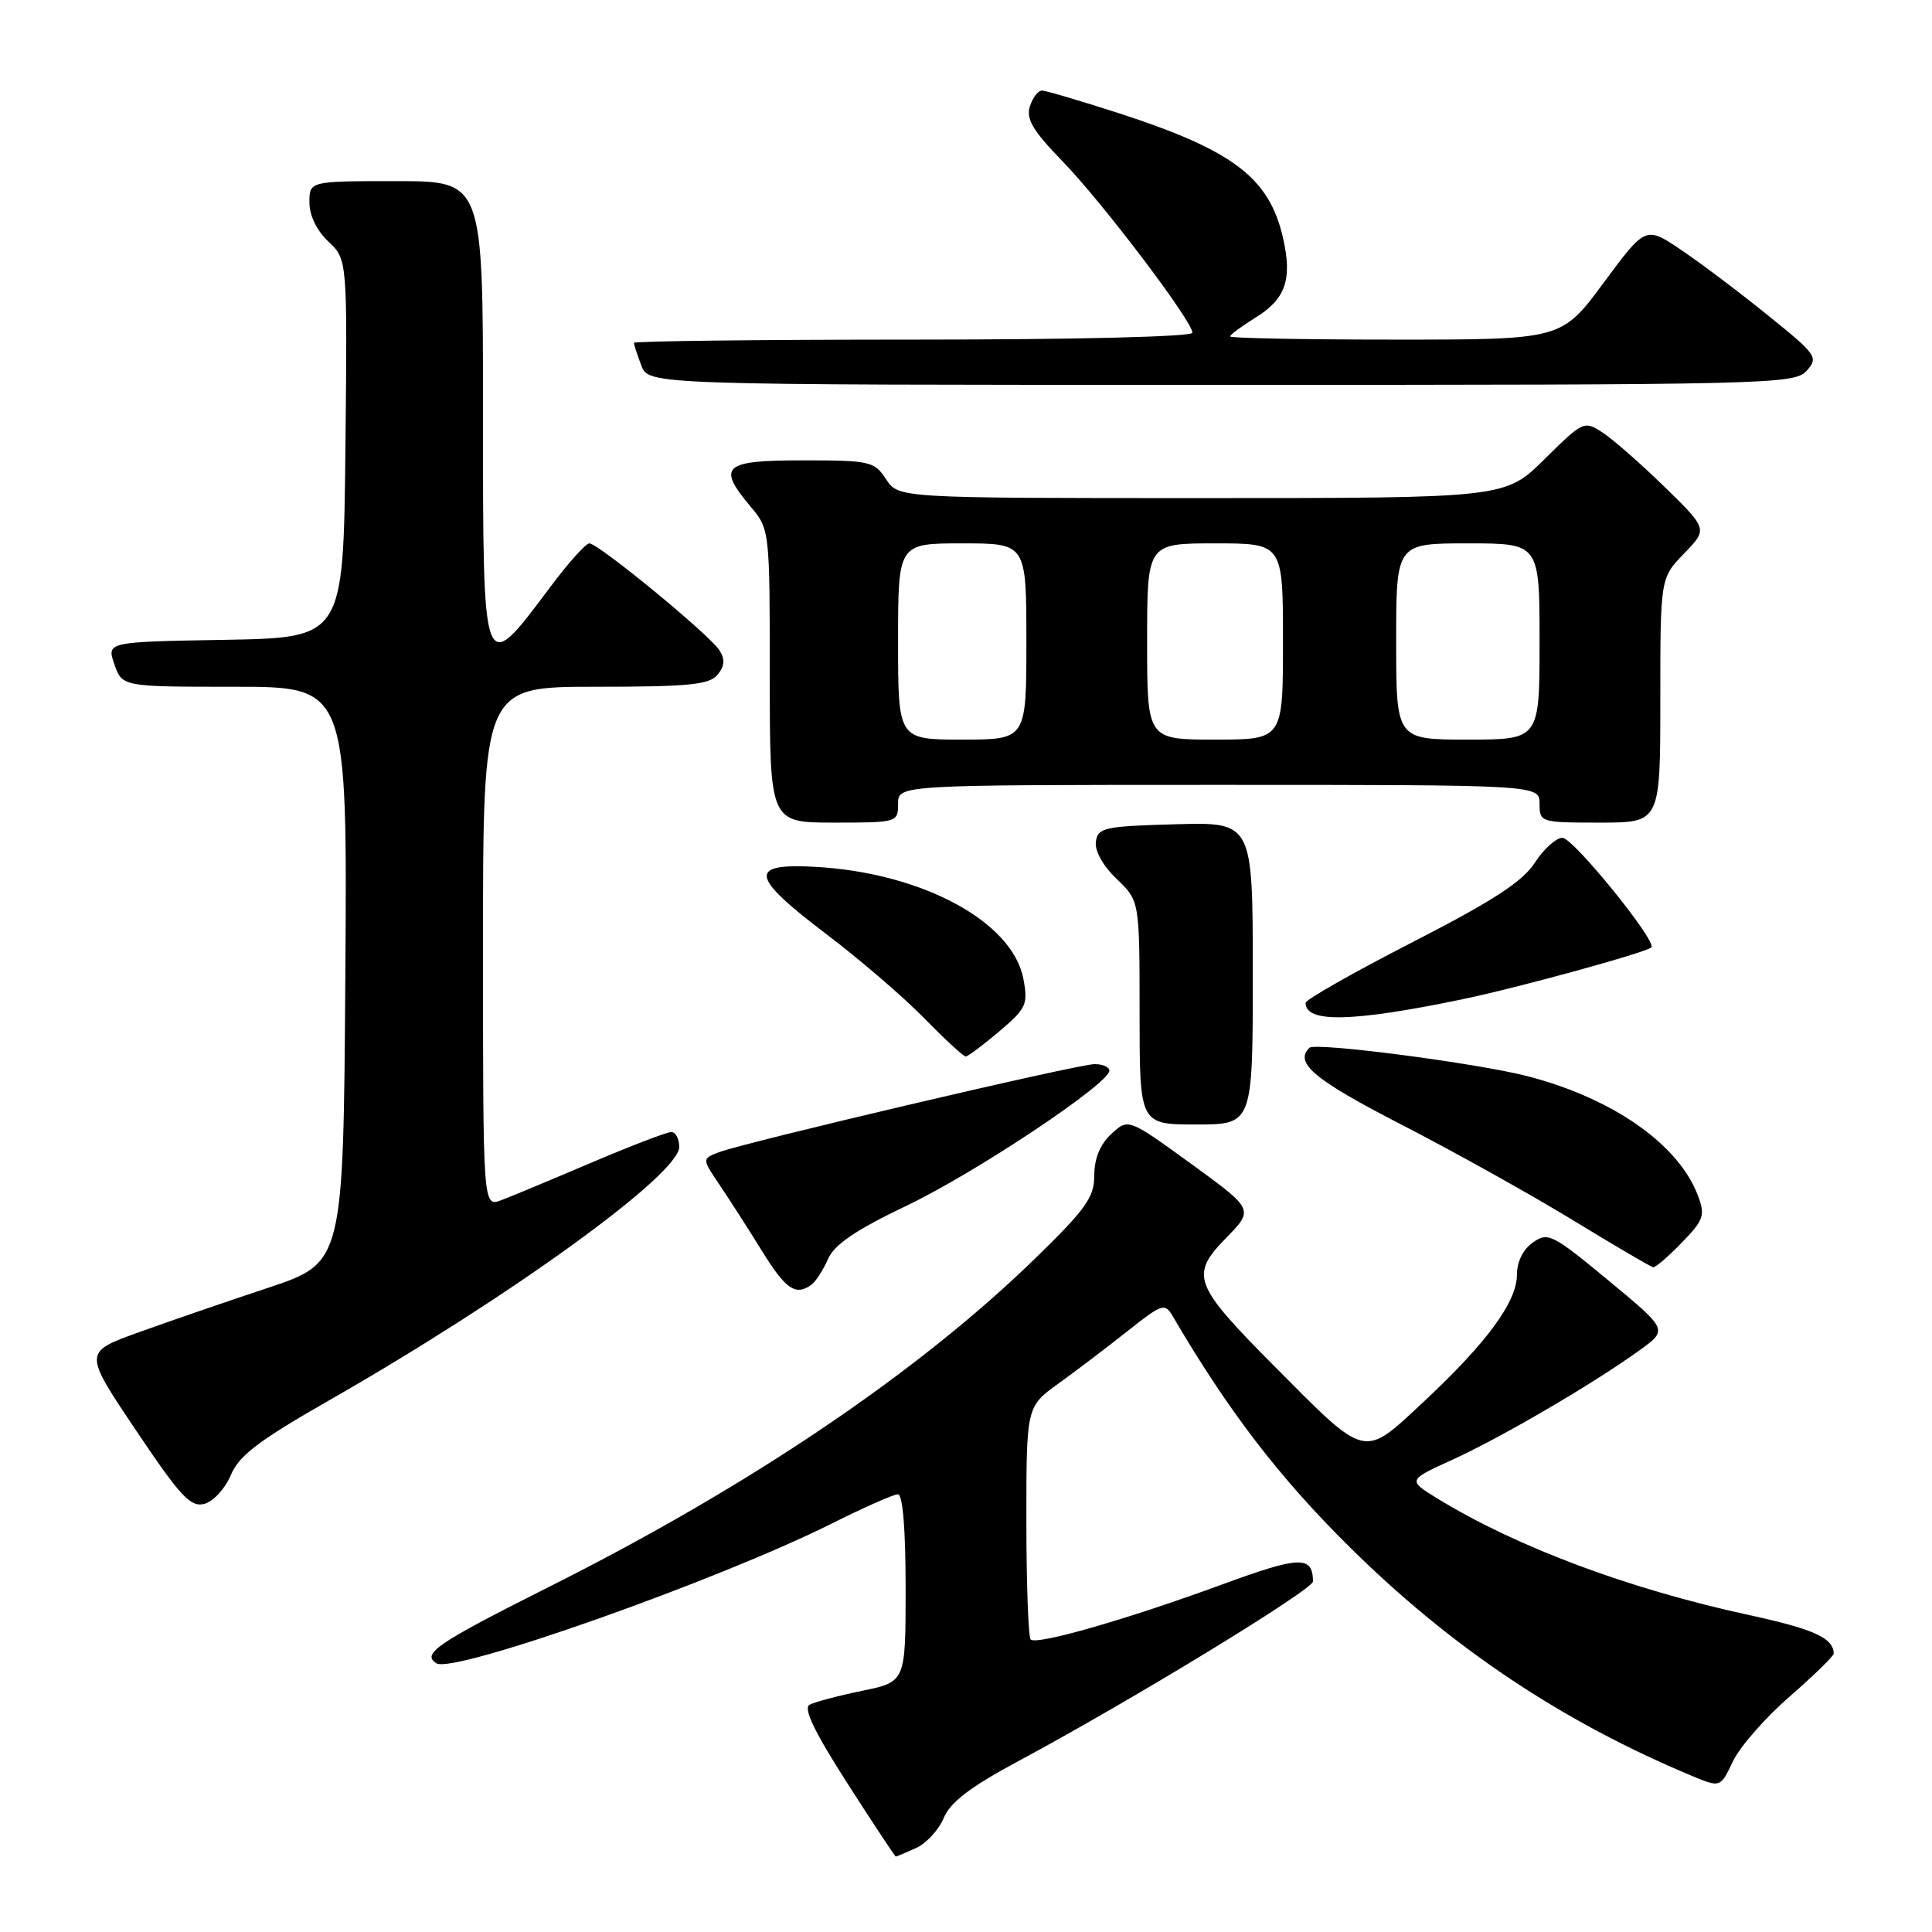 <?xml version="1.0" encoding="UTF-8" standalone="no"?>
<!DOCTYPE svg PUBLIC "-//W3C//DTD SVG 1.1//EN" "http://www.w3.org/Graphics/SVG/1.1/DTD/svg11.dtd" >
<svg xmlns="http://www.w3.org/2000/svg" xmlns:xlink="http://www.w3.org/1999/xlink" version="1.1" viewBox="0 0 256 256">
 <g >
 <path fill="currentColor"
d=" M 121.39 244.87 C 122.75 244.25 124.40 242.46 125.05 240.89 C 125.91 238.81 128.55 236.79 134.86 233.40 C 149.87 225.35 174.00 210.63 173.98 209.54 C 173.93 206.11 172.27 206.16 161.97 209.94 C 149.35 214.57 137.35 218.02 136.57 217.24 C 136.26 216.92 136.00 209.85 136.00 201.53 C 136.00 186.39 136.00 186.39 140.25 183.33 C 142.59 181.64 146.70 178.52 149.39 176.39 C 153.99 172.74 154.35 172.62 155.39 174.40 C 162.74 186.95 169.52 195.79 178.86 205.02 C 192.33 218.34 207.00 228.14 224.23 235.33 C 227.96 236.88 227.96 236.88 229.62 233.39 C 230.53 231.47 233.91 227.60 237.14 224.80 C 240.36 221.99 242.99 219.43 242.98 219.10 C 242.93 217.04 240.36 215.87 231.80 214.01 C 215.85 210.56 200.95 204.99 190.50 198.58 C 186.50 196.13 186.50 196.13 192.50 193.40 C 198.95 190.46 211.15 183.33 217.26 178.91 C 221.02 176.20 221.02 176.20 213.13 169.67 C 205.71 163.53 205.12 163.23 203.12 164.63 C 201.82 165.54 201.00 167.19 201.00 168.91 C 201.00 172.50 197.02 177.92 188.62 185.76 C 180.55 193.29 181.19 193.44 168.87 181.04 C 158.09 170.18 157.64 168.98 162.48 164.02 C 166.15 160.26 166.15 160.26 157.83 154.21 C 149.50 148.17 149.50 148.17 147.25 150.26 C 145.77 151.63 145.00 153.51 145.00 155.73 C 145.00 158.64 143.90 160.19 137.25 166.67 C 121.70 181.82 99.41 196.89 72.75 210.27 C 57.89 217.73 55.81 219.15 57.84 220.40 C 60.13 221.81 95.07 209.45 110.23 201.87 C 114.48 199.74 118.42 198.00 118.98 198.00 C 119.62 198.00 120.00 202.63 120.00 210.43 C 120.00 222.86 120.00 222.86 114.25 224.04 C 111.09 224.69 107.95 225.52 107.27 225.89 C 106.41 226.36 107.92 229.49 112.27 236.28 C 115.70 241.63 118.59 246.00 118.70 246.00 C 118.81 246.00 120.02 245.49 121.39 244.87 Z  M 30.58 195.47 C 31.66 192.87 34.25 190.90 43.72 185.49 C 67.62 171.82 90.00 155.62 90.00 151.98 C 90.00 150.89 89.53 150.00 88.95 150.00 C 88.37 150.00 83.62 151.82 78.38 154.05 C 73.15 156.28 67.77 158.52 66.43 159.03 C 64.00 159.95 64.00 159.95 64.00 125.48 C 64.00 91.00 64.00 91.00 78.88 91.00 C 91.23 91.00 93.98 90.73 95.07 89.42 C 96.02 88.27 96.10 87.37 95.33 86.17 C 94.05 84.13 79.29 72.00 78.09 72.00 C 77.62 72.00 75.30 74.59 72.94 77.75 C 63.89 89.83 64.00 90.11 64.00 54.50 C 64.00 24.00 64.00 24.00 52.50 24.00 C 41.00 24.00 41.00 24.00 41.00 26.83 C 41.00 28.55 41.98 30.57 43.52 32.02 C 46.03 34.38 46.03 34.38 45.77 59.44 C 45.50 84.50 45.50 84.50 29.81 84.78 C 14.12 85.05 14.12 85.05 15.16 88.03 C 16.20 91.00 16.20 91.00 31.11 91.00 C 46.02 91.00 46.02 91.00 45.76 129.16 C 45.50 167.32 45.50 167.32 35.50 170.65 C 30.00 172.47 22.25 175.14 18.29 176.57 C 11.07 179.18 11.07 179.18 18.00 189.50 C 23.90 198.29 25.25 199.75 27.08 199.27 C 28.26 198.96 29.83 197.25 30.58 195.47 Z  M 107.52 170.23 C 108.08 169.83 109.07 168.30 109.71 166.84 C 110.56 164.90 113.35 163.00 120.19 159.73 C 129.29 155.38 147.00 143.58 147.00 141.86 C 147.00 141.39 146.12 141.00 145.05 141.00 C 142.85 141.00 98.75 151.35 95.26 152.68 C 93.01 153.54 93.01 153.54 95.36 157.02 C 96.65 158.93 99.17 162.86 100.96 165.75 C 104.12 170.86 105.42 171.75 107.52 170.23 Z  M 222.84 164.66 C 225.77 161.64 225.97 161.05 224.98 158.41 C 222.41 151.62 213.73 145.54 202.40 142.60 C 195.69 140.87 174.26 138.07 173.50 138.84 C 171.48 140.85 174.13 143.06 185.66 149.00 C 192.61 152.57 202.84 158.28 208.40 161.67 C 213.95 165.06 218.75 167.87 219.05 167.92 C 219.36 167.96 221.06 166.50 222.84 164.66 Z  M 166.00 128.97 C 166.00 108.93 166.00 108.93 155.75 109.22 C 146.33 109.48 145.48 109.66 145.21 111.52 C 145.04 112.74 146.13 114.71 147.96 116.46 C 151.00 119.37 151.00 119.37 151.00 134.19 C 151.00 149.00 151.00 149.00 158.50 149.00 C 166.00 149.00 166.00 149.00 166.00 128.97 Z  M 132.40 136.67 C 135.99 133.63 136.24 133.09 135.61 129.73 C 134.18 122.11 122.16 115.63 107.99 114.86 C 99.09 114.37 99.39 116.11 109.50 123.78 C 113.90 127.11 119.73 132.12 122.46 134.92 C 125.19 137.71 127.67 139.99 127.96 139.99 C 128.26 139.98 130.25 138.49 132.40 136.67 Z  M 193.53 132.46 C 201.01 130.92 218.11 126.22 218.81 125.53 C 219.59 124.74 208.44 111.00 207.03 111.01 C 206.19 111.02 204.54 112.51 203.36 114.33 C 201.73 116.84 197.83 119.37 187.11 124.87 C 179.35 128.85 173.00 132.46 173.00 132.89 C 173.00 135.56 179.16 135.43 193.53 132.46 Z  M 119.00 106.50 C 119.00 104.00 119.00 104.00 161.50 104.00 C 204.00 104.00 204.00 104.00 204.00 106.50 C 204.00 108.96 204.13 109.00 212.00 109.00 C 220.00 109.00 220.00 109.00 220.00 92.80 C 220.00 76.60 220.00 76.60 223.14 73.35 C 226.29 70.11 226.29 70.11 220.58 64.53 C 217.44 61.47 213.75 58.23 212.37 57.33 C 209.92 55.72 209.79 55.77 204.66 60.84 C 199.44 66.00 199.44 66.00 159.24 66.00 C 119.05 66.00 119.05 66.00 117.41 63.50 C 115.85 61.13 115.29 61.00 106.38 61.00 C 95.80 61.00 94.95 61.77 99.50 67.18 C 101.98 70.13 102.00 70.32 102.00 89.58 C 102.00 109.00 102.00 109.00 110.50 109.00 C 118.90 109.00 119.00 108.97 119.00 106.50 Z  M 239.38 49.14 C 240.98 47.36 240.75 47.02 234.28 41.80 C 230.55 38.78 225.38 34.88 222.78 33.13 C 218.06 29.94 218.06 29.94 212.49 37.47 C 206.92 45.00 206.92 45.00 184.96 45.00 C 172.88 45.00 163.00 44.81 163.00 44.58 C 163.00 44.35 164.53 43.22 166.40 42.06 C 170.35 39.62 171.25 37.02 170.02 31.58 C 168.21 23.56 163.42 19.92 148.24 15.00 C 143.14 13.35 138.56 12.00 138.06 12.00 C 137.55 12.00 136.83 12.95 136.46 14.11 C 135.94 15.77 136.88 17.35 140.78 21.36 C 146.08 26.82 158.00 42.55 158.00 44.09 C 158.00 44.62 142.66 45.00 121.00 45.00 C 100.65 45.00 84.00 45.20 84.00 45.43 C 84.00 45.67 84.44 47.02 84.98 48.43 C 85.95 51.00 85.95 51.00 161.82 51.00 C 234.54 51.00 237.76 50.92 239.38 49.14 Z  M 119.00 85.00 C 119.00 72.00 119.00 72.00 127.50 72.00 C 136.00 72.00 136.00 72.00 136.00 85.00 C 136.00 98.00 136.00 98.00 127.50 98.00 C 119.00 98.00 119.00 98.00 119.00 85.00 Z  M 152.00 85.00 C 152.00 72.00 152.00 72.00 161.00 72.00 C 170.00 72.00 170.00 72.00 170.00 85.00 C 170.00 98.00 170.00 98.00 161.00 98.00 C 152.00 98.00 152.00 98.00 152.00 85.00 Z  M 185.00 85.00 C 185.00 72.00 185.00 72.00 194.50 72.00 C 204.00 72.00 204.00 72.00 204.00 85.00 C 204.00 98.00 204.00 98.00 194.50 98.00 C 185.00 98.00 185.00 98.00 185.00 85.00 Z "/>
</g>
</svg>